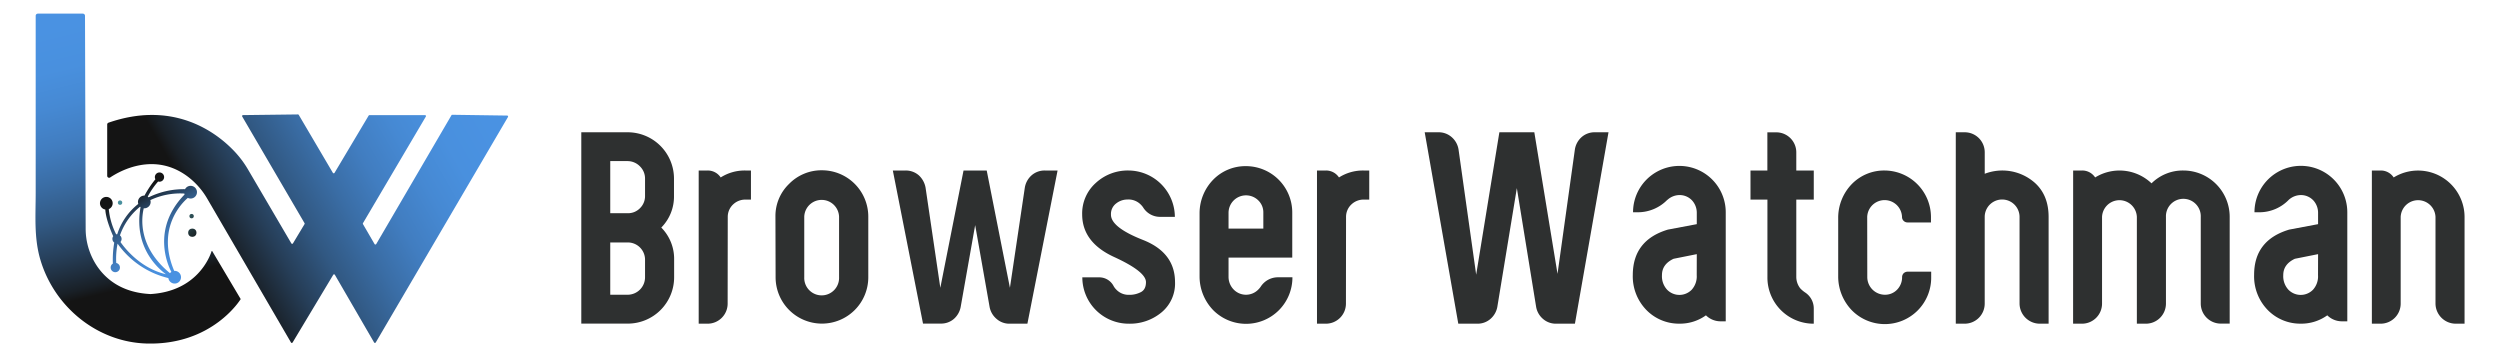 <svg id="Layer_1" data-name="Layer 1" xmlns="http://www.w3.org/2000/svg" xmlns:xlink="http://www.w3.org/1999/xlink" viewBox="0 0 917 131"><defs><style>.cls-1{fill:url(#linear-gradient);}.cls-2{fill:url(#linear-gradient-2);}.cls-3{fill:url(#linear-gradient-3);}.cls-4{fill:url(#linear-gradient-4);}.cls-5{fill:url(#linear-gradient-5);}.cls-6{fill:url(#linear-gradient-6);}.cls-7{fill:#2e3030;}</style><linearGradient id="linear-gradient" x1="56.49" y1="122.52" x2="28.19" y2="8.1" gradientUnits="userSpaceOnUse"><stop offset="0.16" stop-color="#141414"/><stop offset="0.19" stop-color="#192027"/><stop offset="0.3" stop-color="#263e58"/><stop offset="0.41" stop-color="#315882"/><stop offset="0.53" stop-color="#3a6da5"/><stop offset="0.64" stop-color="#417dc0"/><stop offset="0.76" stop-color="#4689d3"/><stop offset="0.87" stop-color="#4990de"/><stop offset="1" stop-color="#4a92e2"/></linearGradient><linearGradient id="linear-gradient-2" x1="62.17" y1="100.57" x2="174.12" y2="36.48" xlink:href="#linear-gradient"/><linearGradient id="linear-gradient-3" x1="46.25" y1="65.2" x2="65.45" y2="101.28" xlink:href="#linear-gradient"/><linearGradient id="linear-gradient-4" x1="77.46" y1="93.15" x2="50.22" y2="62.5" gradientUnits="userSpaceOnUse"><stop offset="0.16" stop-color="#141414"/><stop offset="0.17" stop-color="#151718"/><stop offset="0.3" stop-color="#253d42"/><stop offset="0.43" stop-color="#335c64"/><stop offset="0.57" stop-color="#3d737f"/><stop offset="0.71" stop-color="#448492"/><stop offset="0.85" stop-color="#498f9d"/><stop offset="1" stop-color="#4a92a1"/></linearGradient><linearGradient id="linear-gradient-5" x1="68.13" y1="101.45" x2="40.89" y2="70.79" xlink:href="#linear-gradient-4"/><linearGradient id="linear-gradient-6" x1="80.34" y1="90.6" x2="53.1" y2="59.94" xlink:href="#linear-gradient-4"/></defs><path class="cls-1" d="M13.88,5H30.39a.8.8,0,0,1,.79.79l.24,78.07a24.58,24.58,0,0,0,4.5,14.22c3.38,4.72,9.24,9.3,19.29,9.78,17-1,21.73-13.6,22.4-15.72a.14.14,0,0,1,.25,0l10.43,17.56S78,126.74,53.66,126c-18-.57-33.65-13.37-38.81-30.59-2.44-8.13-1.76-16.29-1.76-24.65V5.81A.79.79,0,0,1,13.88,5Z"/><path class="cls-2" d="M76.09,73l30.64,52.62a.35.35,0,0,0,.6,0l14.9-24.82a.35.35,0,0,1,.6,0l14.39,24.81a.36.36,0,0,0,.61,0l48.49-82.69a.35.35,0,0,0-.3-.53L165.9,42.1a.35.35,0,0,0-.31.18L138,89.52a.36.36,0,0,1-.61,0l-4.25-7.31a.36.36,0,0,1,0-.36L156.2,42.76a.35.35,0,0,0-.3-.53H135.53a.36.36,0,0,0-.31.17l-12.51,21a.36.36,0,0,1-.61,0L109.59,42.15a.38.38,0,0,0-.31-.18l-20.13.25a.35.35,0,0,0-.3.53l22.85,39.1a.33.33,0,0,1,0,.36l-4.24,7.06a.35.35,0,0,1-.6,0L90.92,62.08A36.61,36.61,0,0,0,85,54.51C78,47.55,62.69,37.08,39.8,45a.71.71,0,0,0-.48.68V64.49a.71.71,0,0,0,1.1.6c3.77-2.52,16.59-9.64,28.94.06A27.55,27.55,0,0,1,76.09,73Z"/><path class="cls-3" d="M68.25,68.88a2.6,2.6,0,0,0-.38.51,29.38,29.38,0,0,0-13.37,3,2.42,2.42,0,0,0-.31-.25A28.11,28.11,0,0,1,58,66.58a1.69,1.69,0,0,0,1.7-.42,1.71,1.71,0,0,0,0-2.41,1.7,1.7,0,0,0-2.7,2,37.5,37.5,0,0,0-4,6,2.31,2.31,0,0,0-1.71.68,2.34,2.34,0,0,0-.57,2.37A23,23,0,0,0,43,85.94a2.56,2.56,0,0,0-.39,0,25.7,25.7,0,0,1-2.71-9.23,2.44,2.44,0,0,0,.75-.51,2.33,2.33,0,1,0-3.3,0,2.28,2.28,0,0,0,1.28.65c.15,3.34,2.16,8.15,2.89,9.8a1.73,1.73,0,0,0,.2,2.17l.19.16a36.25,36.25,0,0,0-.51,7.71,2.34,2.34,0,0,0-.31.24,1.71,1.71,0,0,0,0,2.41,1.7,1.7,0,0,0,2.41,0,1.71,1.71,0,0,0,0-2.41,1.65,1.65,0,0,0-.86-.46,28.22,28.22,0,0,1,.49-7.1A31.92,31.92,0,0,0,61.76,102a2.33,2.33,0,1,0,2.14-2.64c-6.65-15.65,2.9-25,5-26.77a2.33,2.33,0,1,0-.63-3.74ZM44.18,88.76a1.69,1.69,0,0,0-.08-2.32l-.1-.1a23.43,23.43,0,0,1,7.37-10.52,1.39,1.39,0,0,0,.19.15c-2.58,14.38,6,22.18,9.31,24.62C51.49,98.4,45.73,91,44.18,88.76Zm18.67,11a2.67,2.67,0,0,0-.43.34l-.08.09C50.48,90.5,51.91,79.75,52.73,76.4a2.32,2.32,0,0,0,2.42-3A25.52,25.52,0,0,1,67.62,71a1.89,1.89,0,0,0,.09.34C55.2,84.18,61.88,97.91,62.85,99.73Z"/><circle class="cls-4" cx="70.54" cy="85.36" r="1.52"/><circle class="cls-5" cx="44.04" cy="74.33" r="0.81"/><circle class="cls-6" cx="70.28" cy="79.28" r="0.81"/><path class="cls-7" d="M242.56,83.47a16.29,16.29,0,0,1,4.71,11.77v6.46a17,17,0,0,1-17.12,17H213.22V48.52h17a17,17,0,0,1,17,17V71.8A16.16,16.16,0,0,1,242.56,83.47Zm-12.32-5.26a6.1,6.1,0,0,0,4.51-1.85,6.16,6.16,0,0,0,1.85-4.56V65.59a6.22,6.22,0,0,0-1.8-4.5,6.37,6.37,0,0,0-4.56-2h-6.4V78.21Zm0,29.9a6.4,6.4,0,0,0,6.36-6.41V95.34a6.32,6.32,0,0,0-6.36-6.41h-6.4v19.18Z"/><path class="cls-7" d="M266.9,111.36a7.36,7.36,0,0,1-7.36,7.37h-3.26V62.54h3.31a5.67,5.67,0,0,1,4.76,2.55,16.32,16.32,0,0,1,9-2.55h2.1V73.21h-2a6.46,6.46,0,0,0-4.46,1.7,6.23,6.23,0,0,0-2.05,4.66Z"/><path class="cls-7" d="M284.43,79.46a16.33,16.33,0,0,1,5-12,16.61,16.61,0,0,1,12.06-5,17,17,0,0,1,17,17V101.7a17,17,0,0,1-17,17,17,17,0,0,1-17-17ZM295,101.7a6.39,6.39,0,1,0,12.77,0V79.46a6.39,6.39,0,0,0-12.77,0Z"/><path class="cls-7" d="M357.69,82.57l-5.31,30a7.75,7.75,0,0,1-2.5,4.41,7.12,7.12,0,0,1-4.76,1.71h-6.56L327.49,62.54h4.71A7.25,7.25,0,0,1,337,64.29a8.09,8.09,0,0,1,2.5,4.56l5.41,36.71,8.51-43h8.51l8.51,43,5.46-36.71a7.71,7.71,0,0,1,2.51-4.56,7.21,7.21,0,0,1,4.8-1.75h4.71l-11.07,56.19H370.3a7,7,0,0,1-4.7-1.71,7.54,7.54,0,0,1-2.61-4.41Z"/><path class="cls-7" d="M431,103.4a13.74,13.74,0,0,1-5,11.22,18.09,18.09,0,0,1-12,4.11,17,17,0,0,1-17-17h6.21a5.93,5.93,0,0,1,5.26,3.2,5.81,5.81,0,0,0,1,1.31,6.15,6.15,0,0,0,4.51,1.9,9,9,0,0,0,4.51-1c1.23-.64,1.85-1.86,1.85-3.66q0-3.86-11.67-9.21T396.94,78.71a15,15,0,0,1,5-11.61,17.24,17.24,0,0,1,12-4.56,17.11,17.11,0,0,1,17,17h-5.46a7.25,7.25,0,0,1-6.21-3.51,7.09,7.09,0,0,0-.95-1.1,6.33,6.33,0,0,0-4.76-1.75,6.71,6.71,0,0,0-4.16,1.45,4.83,4.83,0,0,0-1.9,4v.11q0,4.65,11.72,9.26T431,103.4Z"/><path class="cls-7" d="M450.63,94.49v7.11a6.62,6.62,0,0,0,1.75,4.46,6.3,6.3,0,0,0,9.16.15,6.91,6.91,0,0,0,.85-1,7.53,7.53,0,0,1,6.41-3.5h5.26a17,17,0,0,1-28.94,12.17A17.79,17.79,0,0,1,440,101.45V78.21a17.65,17.65,0,0,1,5.11-12.41A16.52,16.52,0,0,1,457,60.94a17,17,0,0,1,17,17V94.49ZM463.39,78a6.09,6.09,0,0,0-1.85-4.5A6.41,6.41,0,0,0,450.63,78v5.86h12.76Z"/><path class="cls-7" d="M493.69,111.36a7.36,7.36,0,0,1-7.36,7.37h-3.26V62.54h3.31a5.67,5.67,0,0,1,4.76,2.55,16.32,16.32,0,0,1,9-2.55h2.1V73.21h-2a6.46,6.46,0,0,0-4.46,1.7,6.23,6.23,0,0,0-2.05,4.66Z"/><path class="cls-7" d="M534.9,118.73,522.58,48.52h5.06a7.16,7.16,0,0,1,4.8,1.75A7.55,7.55,0,0,1,535,54.88l6.46,45.87,8.51-52.23h12.82l8.51,51.93,6.36-45.57a7.59,7.59,0,0,1,2.5-4.61,7.17,7.17,0,0,1,4.81-1.75H590l-12.32,70.21h-6.91A7.12,7.12,0,0,1,566,117a7.44,7.44,0,0,1-2.55-4.45L556.38,69l-7.16,43.57a7.66,7.66,0,0,1-2.51,4.4,7.15,7.15,0,0,1-4.8,1.76Z"/><path class="cls-7" d="M622.38,82.22V78a6.72,6.72,0,0,0-1.7-4.45,6.23,6.23,0,0,0-4.71-2,6.66,6.66,0,0,0-4.36,1.76s-.05,0-.05,0a15.09,15.09,0,0,1-10.77,4.55H599a17,17,0,0,1,34,0v40h-1.9a7.63,7.63,0,0,1-5.36-2.2,16.28,16.28,0,0,1-9.76,3.06,16.65,16.65,0,0,1-12.07-5,17.67,17.67,0,0,1-5-12.92q.06-12.72,12.87-16.58Zm0,11-8.51,1.7c-2.84,1.34-4.26,3.32-4.26,6a7.25,7.25,0,0,0,1.9,5.36,6.3,6.3,0,0,0,9,0,7.28,7.28,0,0,0,1.85-5.36Z"/><path class="cls-7" d="M648.27,62.54v-14h3.25a7.34,7.34,0,0,1,7.36,7.36v6.66h6.41V73.21h-6.41V101.6a6.77,6.77,0,0,0,1.45,4.16,10,10,0,0,0,1.76,1.5,7,7,0,0,1,3.2,5.91v5.56a16.92,16.92,0,0,1-17-17V73.21h-6.21V62.54Z"/><path class="cls-7" d="M684.92,101.7a6.49,6.49,0,0,0,6.41,6.41,6.1,6.1,0,0,0,4.66-2,6.51,6.51,0,0,0,1.7-4.46,2,2,0,0,1,.6-1.45,2.19,2.19,0,0,1,1.45-.55h8.62v2.1a17,17,0,0,1-29,12.17,17.83,17.83,0,0,1-5.11-12.42V79.87a17.76,17.76,0,0,1,5.11-12.47,16.53,16.53,0,0,1,11.92-4.86,17.11,17.11,0,0,1,17,17v2.05h-8.62a2,2,0,0,1-2-2.05,6.39,6.39,0,0,0-12.77,0Z"/><path class="cls-7" d="M728,63.74a18,18,0,0,1,18.43,3.36q5,4.56,5,12.47v39.16h-3.25a7.44,7.44,0,0,1-7.41-7.37V79.57a6.39,6.39,0,0,0-12.78,0v31.79a7.36,7.36,0,0,1-7.36,7.37h-3.25V48.52h3.25A7.34,7.34,0,0,1,728,55.88Z"/><path class="cls-7" d="M760.43,62.54h3.31a5.65,5.65,0,0,1,4.76,2.55,17,17,0,0,1,20.68,2.16,16.27,16.27,0,0,1,11.67-4.71,17,17,0,0,1,17,17v39.16h-3.25a7.36,7.36,0,0,1-7.36-7.37V79.57a6.39,6.39,0,1,0-12.77,0v31.79a7.37,7.37,0,0,1-7.42,7.37h-3.25V79.57a6.39,6.39,0,0,0-12.77,0v31.79a7.36,7.36,0,0,1-7.36,7.37h-3.26Z"/><path class="cls-7" d="M850.27,82.22V78a6.72,6.72,0,0,0-1.7-4.45,6.23,6.23,0,0,0-4.71-2,6.69,6.69,0,0,0-4.36,1.76s0,0,0,0a15,15,0,0,1-10.76,4.55h-1.8a17,17,0,0,1,34.05,0v40H859a7.61,7.61,0,0,1-5.35-2.2,16.33,16.33,0,0,1-9.77,3.06,16.67,16.67,0,0,1-12.07-5,17.7,17.7,0,0,1-5-12.92q0-12.72,12.86-16.58Zm0,11-8.51,1.7c-2.84,1.34-4.26,3.32-4.26,6a7.29,7.29,0,0,0,1.9,5.36,6.3,6.3,0,0,0,9,0,7.28,7.28,0,0,0,1.85-5.36Z"/><path class="cls-7" d="M878,65.09a17.06,17.06,0,0,1,26,14.48v39.16h-3.25a7.44,7.44,0,0,1-7.41-7.37V79.57a6.39,6.39,0,0,0-12.77,0v31.79a7.37,7.37,0,0,1-7.37,7.37H870V62.54h3.3A5.64,5.64,0,0,1,878,65.09Z"/></svg>